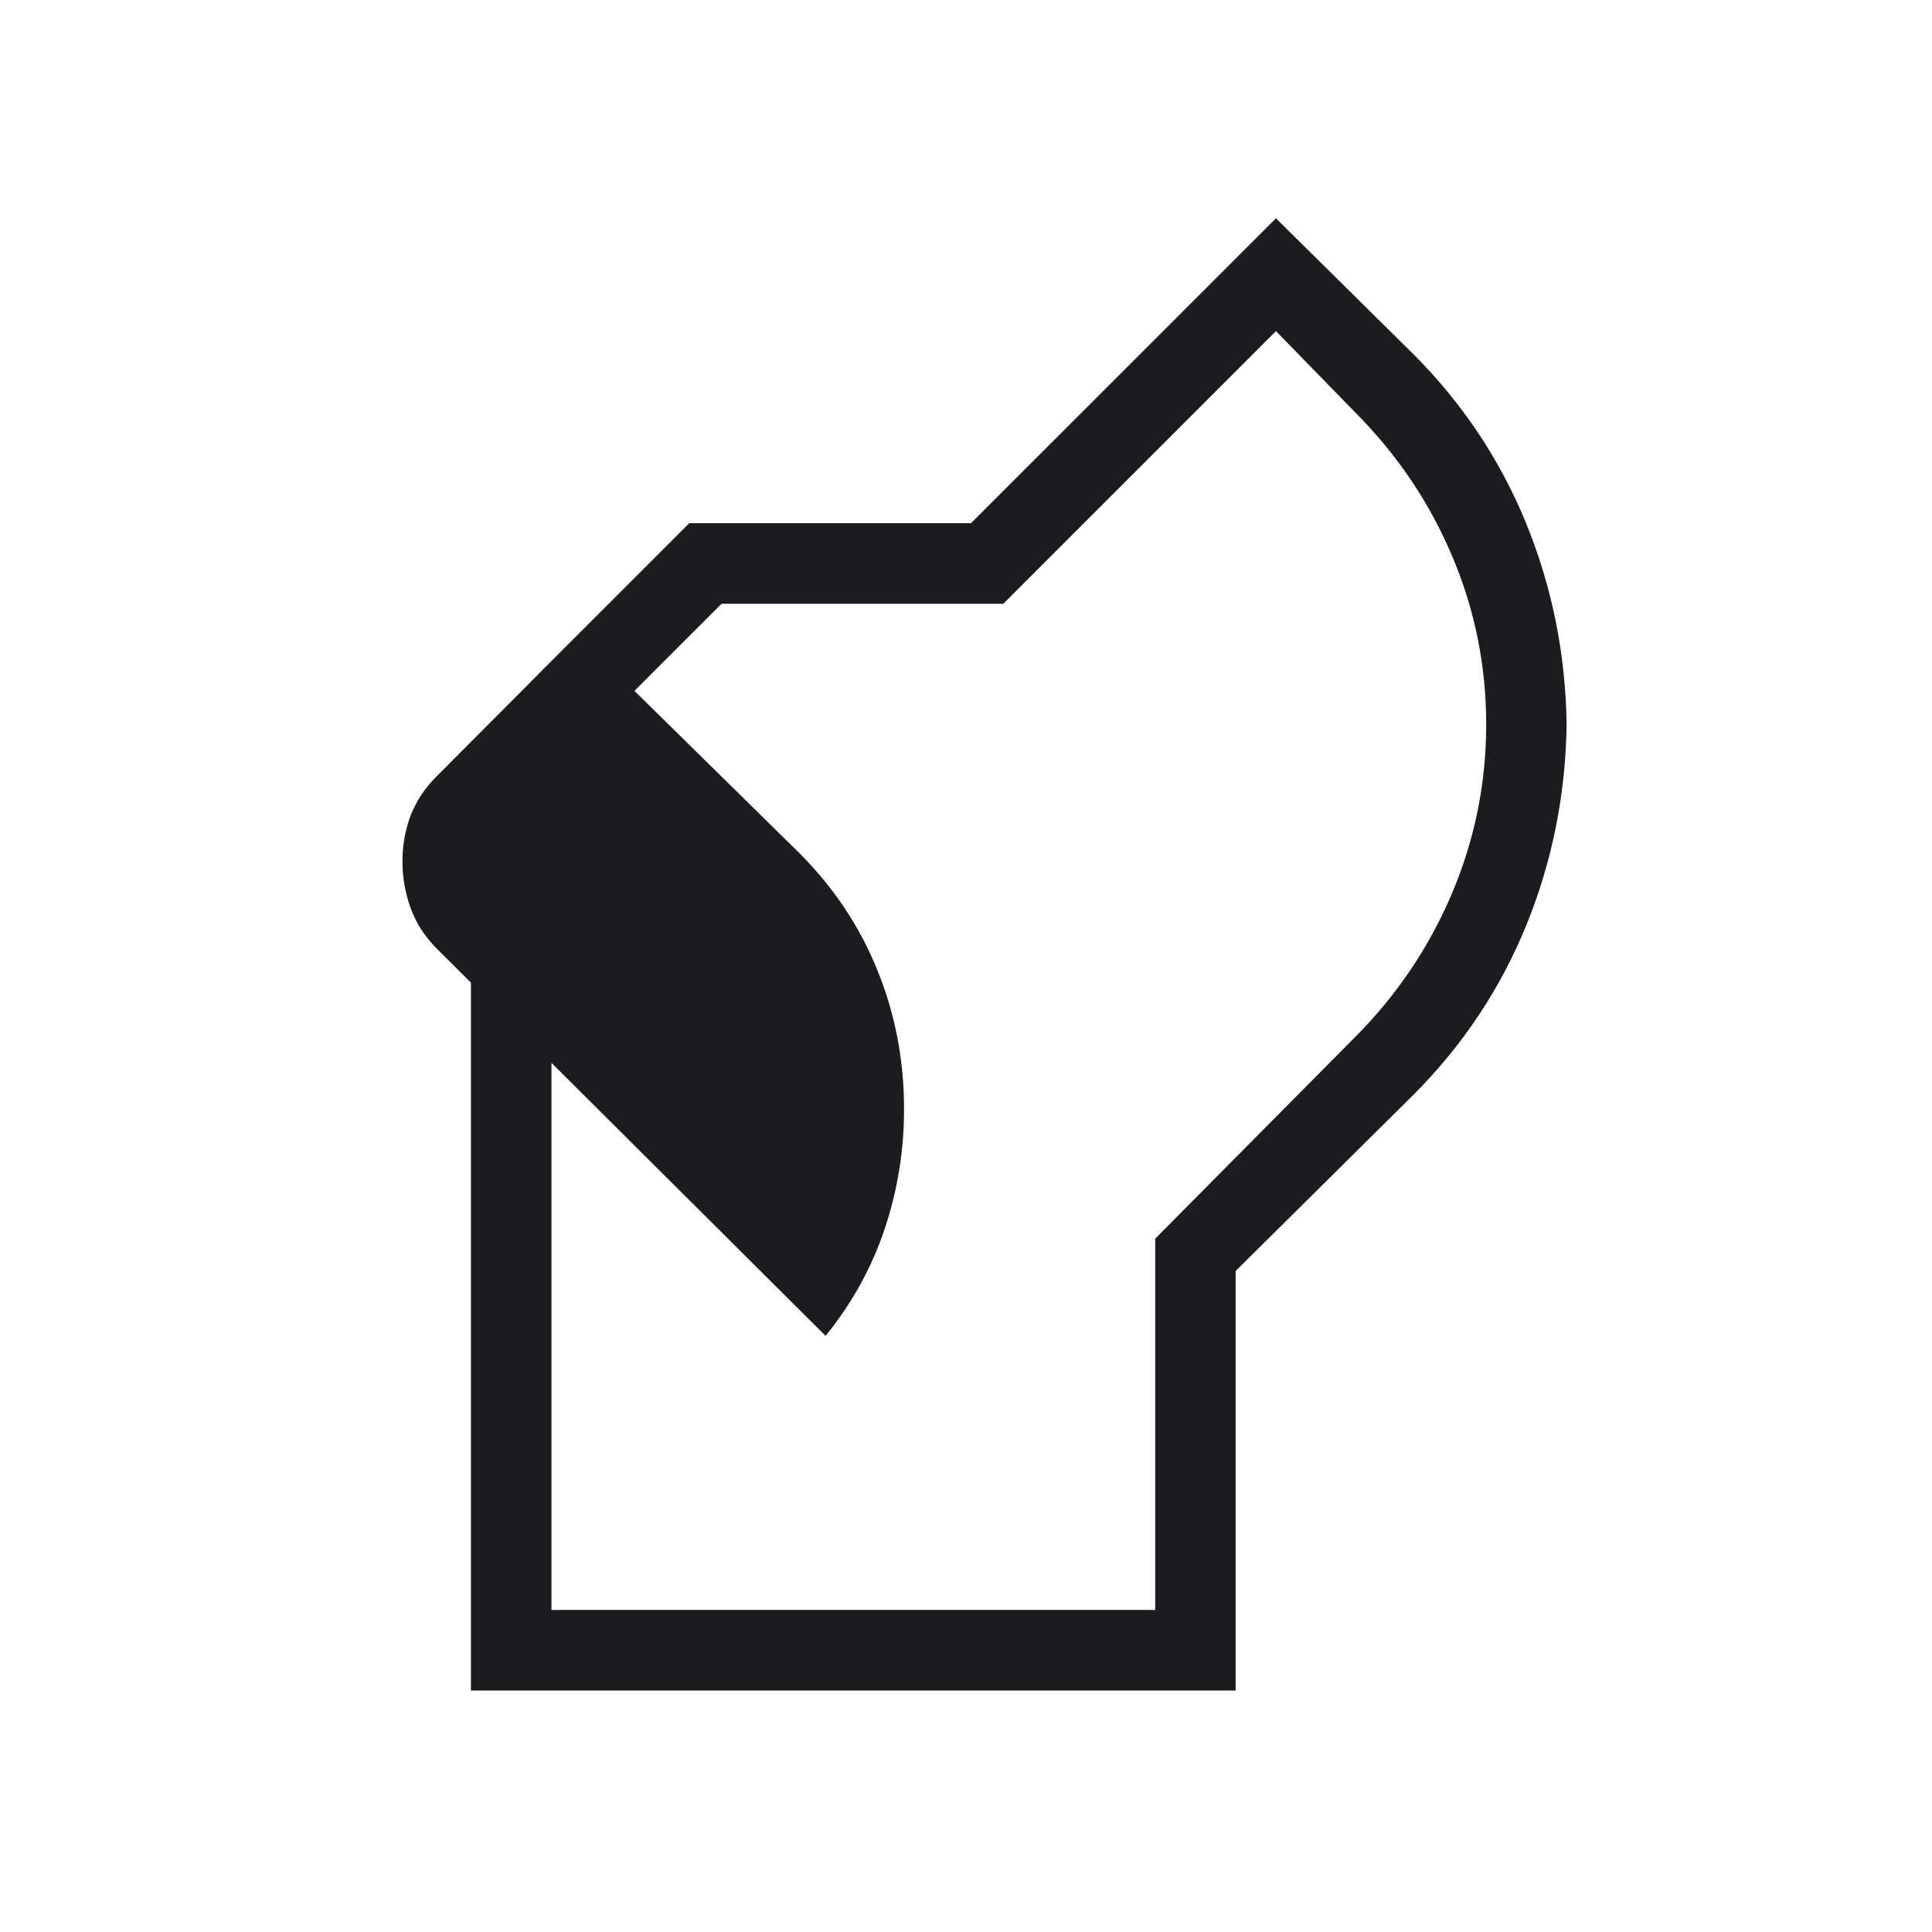 <svg width="16" height="16" viewBox="0 0 16 16" fill="none" xmlns="http://www.w3.org/2000/svg">
<mask id="mask0_3_6721" style="mask-type:alpha" maskUnits="userSpaceOnUse" x="0" y="0" width="16" height="16">
<rect width="16" height="16" fill="#D9D9D9"/>
</mask>
<g mask="url(#mask0_3_6721)">
<path d="M3.9 14V7.853H4.567V13.333H9.567V10.258L11.214 8.597C11.562 8.25 11.831 7.852 12.022 7.405C12.212 6.958 12.308 6.49 12.308 6C12.308 5.513 12.214 5.048 12.026 4.605C11.839 4.162 11.572 3.767 11.227 3.419L10.567 2.742L8.309 5H5.976L4.926 6.05L4.45 5.591L5.708 4.333H8.041L10.567 1.808L11.703 2.931C12.113 3.341 12.425 3.81 12.64 4.337C12.854 4.863 12.966 5.418 12.974 6C12.966 6.582 12.854 7.137 12.64 7.663C12.425 8.19 12.113 8.659 11.703 9.069L10.233 10.526V14H3.9ZM6.837 11.063L3.614 7.853C3.518 7.756 3.447 7.646 3.401 7.522C3.356 7.398 3.333 7.268 3.333 7.133C3.333 6.998 3.356 6.872 3.401 6.753C3.447 6.635 3.518 6.527 3.614 6.431L4.783 5.258L6.619 7.064C6.905 7.35 7.121 7.674 7.267 8.037C7.414 8.399 7.487 8.782 7.487 9.183C7.487 9.525 7.434 9.856 7.327 10.176C7.22 10.496 7.057 10.792 6.837 11.063Z" fill="#1C1B1F"/>
</g>
</svg>
